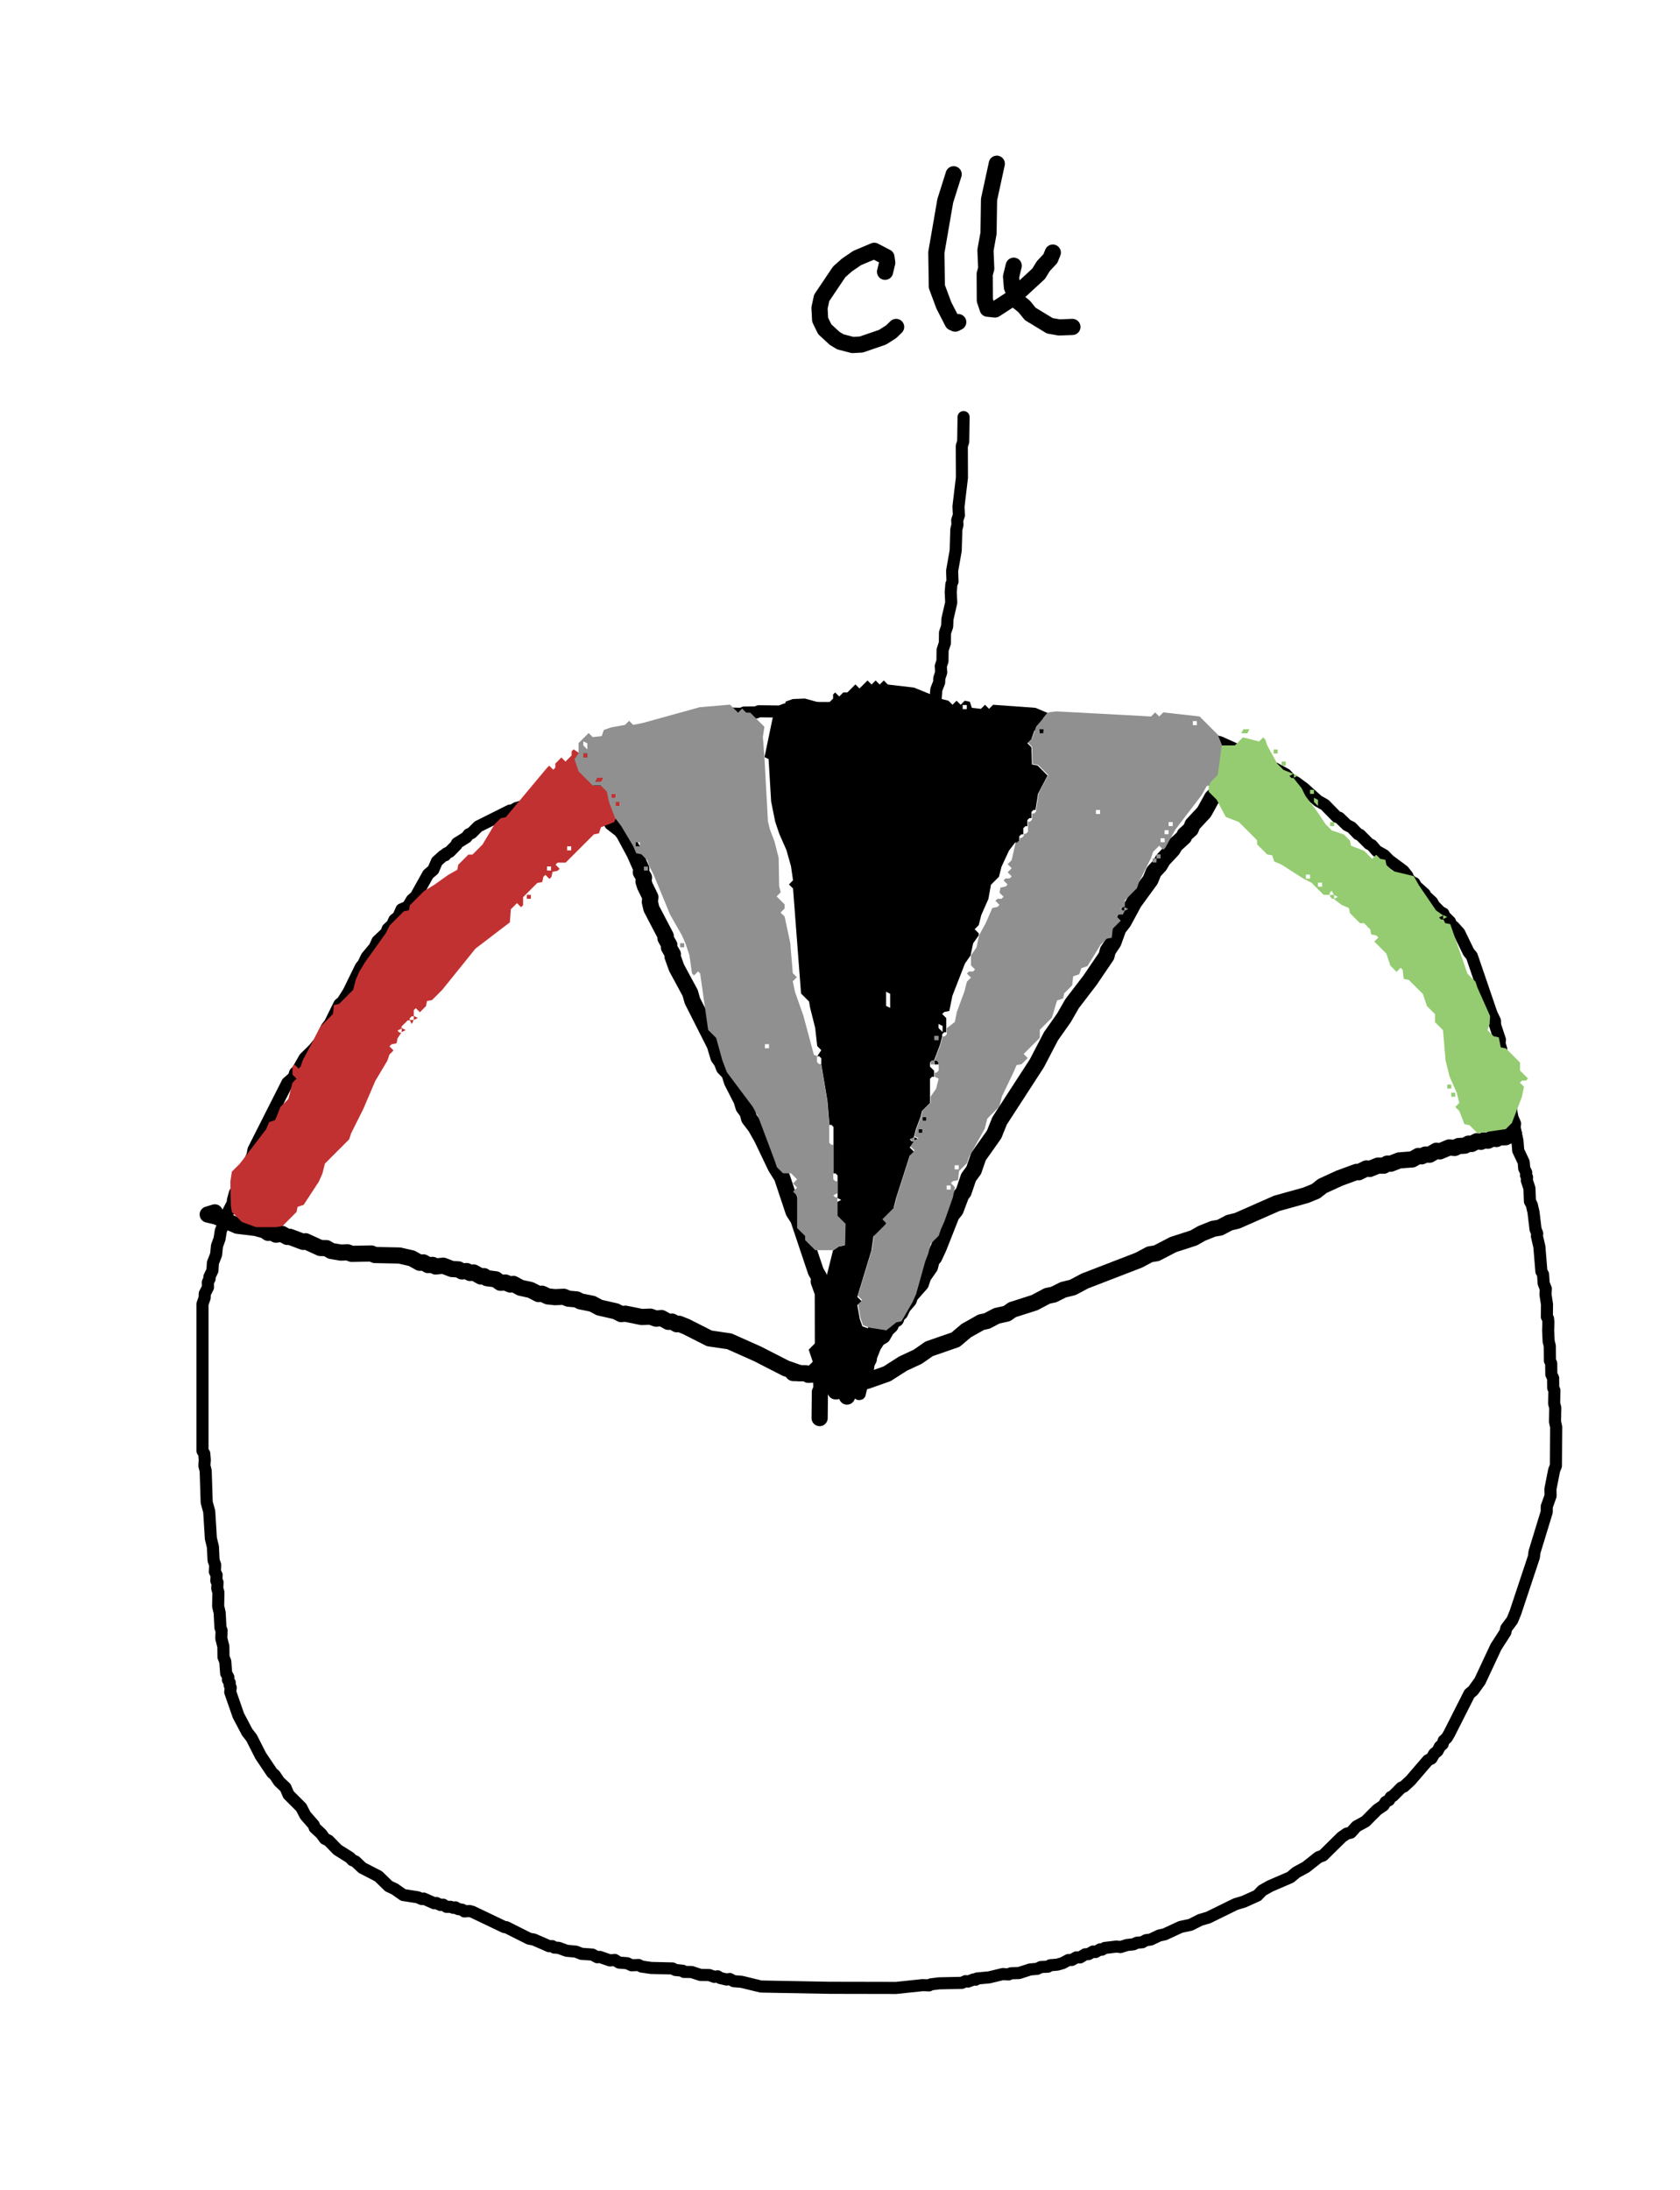 <?xml version="1.0" encoding="UTF-8"?>
<svg id="Layer_1" data-name="Layer 1" xmlns="http://www.w3.org/2000/svg" version="1.1" xmlns:xlink="http://www.w3.org/1999/xlink" viewBox="0 0 132 172">
  <defs>
    <style>
      .cls-1 {
        fill: #c23131;
      }

      .cls-1, .cls-2, .cls-3, .cls-4, .cls-5 {
        stroke-width: 0px;
      }

      .cls-1, .cls-2, .cls-4, .cls-5 {
        fill-rule: evenodd;
      }

      .cls-2 {
        fill: #95cc71;
      }

      .cls-3, .cls-6, .cls-7 {
        fill: none;
      }

      .cls-6 {
        stroke-width: 1.27px;
      }

      .cls-6, .cls-7 {
        stroke: #000;
        stroke-linecap: round;
        stroke-linejoin: round;
      }

      .cls-4 {
        fill: #000;
      }

      .cls-7 {
        stroke-width: .95px;
      }

      .cls-8 {
        clip-path: url(#clippath);
      }

      .cls-5 {
        fill: #909090;
      }
    </style>
    <clipPath id="clippath">
      <rect class="cls-3" x="-36" y="-271" width="514" height="685"/>
    </clipPath>
  </defs>
  <g class="cls-8">
    <polyline class="cls-7" points="68.72 56.93 69.27 56.89 69.64 56.76 70.49 56.73 70.64 56.64 71.13 56.66 71.61 56.5 77.14 56.45 77.28 56.53 77.62 56.52 78.07 56.64 78.82 56.62 79.49 56.78 80.96 56.79 81.32 56.92 84.28 56.9 86.62 57.08 86.74 57.16 87.65 57.14 87.97 57.27 88.93 57.28 89.08 57.37 90.44 57.35 90.86 57.53 91.08 57.77 92.18 57.69 92.84 57.86 93.28 57.83 93.68 57.96 94.33 57.98 94.93 58.17 95.23 58.15 95.84 58.3 99.77 60.06 99.91 60.22 101.02 60.82 101.45 61.28 101.81 61.45 102.45 61.92 103.54 62.9 104.1 63.22 105.02 64.16 105.24 64.24 105.83 64.81 106.19 64.99 106.7 65.52 106.85 65.57 107.56 66.28 107.78 66.39 108.18 66.85 108.75 67.17 109.14 67.57 110.26 68.4 110.58 68.8 110.62 68.96 110.94 69.3 111.13 69.37 111.26 69.61 111.94 70.22 112.01 70.38 112.52 70.85 112.69 71.15 113.16 71.62 113.41 71.76 113.49 71.96 113.93 72.4 113.98 72.63 114.2 72.77 114.66 73.28 115.39 74.79 115.64 75.09 117.2 79.65 117.46 80.18 117.47 80.52 117.85 81.67 117.82 81.98 117.95 82.39 117.94 82.65 118.11 83.09 118.08 83.4 118.38 84.51 118.4 85.25 118.64 86.02 118.6 86.41 118.73 86.85 118.75 87.33 118.84 87.79 119.04 88.25 119.01 88.57 119.23 89.62 119.29 90.38 119.72 91.29 119.76 91.78 119.92 92.11 119.9 92.32 119.98 92.46 119.97 92.74 120.17 93.34 120.21 94.37 120.35 94.62 120.49 95.22 120.65 96.56 120.78 96.89 120.76 97.11 120.95 97.93 121.11 99.87 121.24 100.1 121.29 100.81 121.46 101.24 121.43 101.67 121.55 102.46 121.54 103.44 121.63 103.57 121.66 103.87 121.64 104.51 121.68 105.37 121.77 105.72 121.78 106.88 121.88 107.09 121.89 107.96 122.03 108.24 122.04 109.03 122.13 109.21 122.11 110.25 122.2 110.57 122.18 111.67 122.27 112.09 122.25 115.14 122.11 115.49 121.82 116.96 121.83 117.5 121.53 118.34 121.53 118.76 120.57 121.9 120.52 122.3 119.07 126.66 118.82 127.27 118.35 127.9 118.28 128.21 117.54 129.36 116.28 132.05 115.74 132.8 115.46 133.03 113.86 136.19 113.67 136.51 113.43 136.73 113.35 137 113.13 137.19 112.95 137.54 112.69 137.75 112.47 138.13 112.19 138.27 110.82 139.86 110.31 140.33 110.1 140.42 109.45 141.07 109.27 141.16 109.14 141.4 108.87 141.54 108.71 141.81 108.2 142.16 107.28 143.08 106.58 143.46 106.14 143.95 105.81 144.03 105.41 144.31 103.95 145.75 103.6 145.88 102.61 146.66 101.84 147.08 101.39 147.46 99.79 148.15 99.17 148.5 98.8 148.89 97.74 149.37 97.08 149.57 94.94 150.62 94.3 150.81 93.55 151.19 92.76 151.36 91.51 151.94 91.09 152.03 90.41 152.35 90.04 152.4 89.76 152.56 89.33 152.6 89.07 152.72 88.54 152.78 88.04 152.94 87.73 152.9 86.81 153.01 86.57 153.15 86.44 153.12 86.08 153.33 85.88 153.29 85.54 153.49 85.26 153.51 84.87 153.75 84.57 153.75 84.22 153.95 83.94 153.96 83.5 154.2 83.08 154.32 82.51 154.37 82.34 154.48 81.78 154.51 81.49 154.65 80.93 154.7 80.07 154.98 79.43 155 79.24 155.09 78.8 155.06 77.72 155.32 76.76 155.41 76.67 155.5 76.51 155.48 76.06 155.65 75.86 155.62 75.58 155.75 73.78 155.79 73.14 155.87 73 155.95 72.5 155.93 70.41 156.15 65.21 156.14 59.79 156.04 58.27 155.67 57.65 155.62 57.34 155.45 57.09 155.49 56.58 155.37 56.39 155.24 56.12 155.28 55.73 155.14 55.04 155.13 54.34 154.9 53.73 154.89 53.64 154.8 53.06 154.74 52.84 154.62 51.16 154.58 50.4 154.47 50.18 154.35 49.62 154.37 49.28 154.21 48.64 154.16 48.3 153.95 47.93 153.99 47.12 153.71 46.93 153.74 46.54 153.53 45.68 153.47 45.25 153.3 44.52 153.23 43.89 153 43.55 152.98 43.4 152.87 43.14 152.87 41.95 152.35 41.57 152.28 39.78 151.38 39.63 151.37 37.12 150.17 36.89 150.11 36.48 150.14 36.33 150.01 35.98 149.95 35.78 149.82 35.63 149.86 35.41 149.78 35.08 149.78 34.82 149.61 34.6 149.63 34.29 149.48 34.12 149.5 33.29 149.13 33.15 149.17 32.82 149.03 31.68 148.85 31.01 148.38 30.54 148.16 29.74 147.38 28.46 146.72 27.92 146.21 27.69 146.12 27.49 145.91 26.52 145.3 25.82 144.58 25.52 144.43 25.24 144.04 24.72 143.56 24.66 143.36 23.99 142.59 23.67 141.97 22.67 140.97 22.43 140.41 21.93 139.94 21.59 139.43 21.38 139.25 20.48 137.91 19.77 136.51 19.42 136.06 18.73 134.75 18.09 132.91 18.13 132.56 18.04 132.35 18.05 132.17 17.91 131.95 17.94 131.74 17.77 131.44 17.7 130.51 17.56 130.16 17.55 129.33 17.39 128.7 17.41 128.07 17.32 127.85 17.26 126.68 17.14 126.17 17.16 125.08 17.07 124.77 17.09 124.29 17 124.18 17.02 123.72 16.88 123.45 16.91 122.93 16.78 122.56 16.73 121.51 16.57 120.85 16.44 118.74 16.24 118 16.16 115.53 16.06 115.13 16.09 114.68 16.05 114.18 15.91 113.97 15.91 102.42 16.08 101.94 16.09 101.61 16.34 101.12 16.33 100.72 16.47 100.44 16.45 100.3 16.69 99.8 16.73 99.19 16.98 98.55 17.05 97.86 17.25 97.31 17.35 96.67 17.65 95.98 17.63 95.77 18.34 94.38 18.3 94.28 18.45 93.72 18.62 93.42 18.61 93.26 19.41 91.71 19.84 90.74 19.92 90.31 22.58 85.05 23.07 84.62 23.19 84.27 23.35 84.14 23.93 83.12 24.67 82.39 25.09 81.87 25.66 80.74 25.93 80.38 26.67 78.88 26.91 78.68 27.38 77.94 28.36 75.94 28.54 75.73 28.81 75.17 29.44 74.41 29.66 73.92 30.35 73.27 30.46 72.97 30.82 72.63 30.99 72.25 31.3 72 31.55 71.43 32.04 71.22 32.36 70.68 32.67 70.41 33.64 68.67 34.04 68.33 34.33 67.66 34.83 67.21 34.98 67.18 35.04 67.06 35.34 66.9 35.86 66.37 35.9 66.24 36.65 65.77 36.82 65.54 37.06 65.43 37.57 64.92 40.07 63.67 40.21 63.69 40.58 63.47 41.37 63.25 43.58 62.17 44.33 61.52 44.75 61.34 45.21 60.95 46.01 60.5 46.3 60.2 46.53 60.12 46.95 59.66 47.04 59.65 47.36 59.33 47.68 59.22 48.01 58.88 48.65 58.61 49.56 58.05 50.51 57.59 51.41 57.32 52.33 56.86 52.54 56.89 53.2 56.61 53.4 56.64 53.78 56.49 54.2 56.52 54.66 56.39 54.89 56.4 55.15 56.24 55.58 56.28 55.73 56.19 56.65 56.17 56.96 56.04 58.27 56.07 58.47 55.97 59.42 55.96 59.62 55.87 61.28 55.89 61.73 55.72 62.66 55.75 62.88 55.62 66.8 55.61 67.25 55.65 67.39 55.73 67.81 55.72 68 55.84 68.17 55.83 68.6 55.98 69.09 55.96 69.46 56.14 69.82 56.14 70.46 56.41 70.73 56.37 70.95 56.5 71.18 56.48 71.75 56.76 78.25 56.73 78.8 56.9 78.92 57.03"/>
    <polyline class="cls-7" points="67.49 109.5 67.55 109.49 67.75 108.63 67.92 108.4 67.88 108.06 68.21 107.44 68.24 107.16 68.42 106.79 68.45 105.38 68.69 104.31 68.7 103.51 68.79 103.39 68.78 103.1 68.94 102.67 68.95 101.38 69.11 100.39 69.17 98.43 69.42 95.56 69.51 95.43 69.49 95.02 69.62 94.62 69.6 94.2 69.73 93.9 69.71 93.52 69.79 93.31 69.82 92.77 69.98 92.32 69.98 92.06 70.13 91.49 70.09 91.02 70.32 90.45 70.31 89.58 70.4 89.39 70.38 88.73 70.47 88.48 70.45 87.55 70.66 86.25 70.64 85.88 70.77 85.6 70.75 85.09 70.91 84.42 71.08 82.33 71.14 68.72 71.22 68.54 71.21 68 71.43 66.45 71.42 66.07 71.51 65.95 71.49 65.45 71.67 64.98 71.66 64.68 71.89 63.73 71.86 63.34 72.07 62.59 72.02 62.03 72.11 61.92 72.18 60.9 72.64 59.22 72.6 58.87 72.96 57.61 72.93 57.27 73.24 56.01 73.26 55.65 73.5 55.03 73.57 54.16 73.79 53.6 73.8 53.28 73.95 52.82 73.92 52.32 74.05 51.93 74.06 51.06 74.24 50.51 74.25 49.7 74.42 49.2 74.44 48.63 74.74 47.33 74.7 46.52 74.75 45.89 74.84 45.68 74.81 44.84 75.09 43.25 75.14 41.59 75.23 41.22 75.21 40.86 75.34 40.48 75.31 39.78 75.58 37.52 75.57 35.03 75.68 34.7 75.71 32.76"/>
    <line class="cls-6" x1="65.65" y1="109.29" x2="65.73" y2="109.29"/>
    <polyline class="cls-6" points="66.55 109.7 66.98 108.59 67.65 107.29 67.87 106.88 68.28 106.55 68.62 105.7 68.97 105.16 69.36 104.93 69.66 104.4 69.97 104.11 70.14 103.71 70.4 103.61 70.54 103.22 70.73 103.1 70.95 102.64 71.41 102.1 71.52 101.77 72.36 100.82 72.54 100.27 73.07 99.51 73.21 98.97 73.4 98.76 73.75 98.01 74.76 95.45 75.08 95.05 75.52 93.88 75.71 93.63 76.1 92.48 76.51 91.92 76.88 90.85 78.11 89.11 78.54 88.04 81.47 83.52 82.58 81.39 83.59 79.96 84.24 78.83 85.65 76.99 86.94 75.09 87.04 74.68 87.48 74.02 87.87 72.94 88.28 72.41 89.1 70.89 90.39 69.12 90.65 68.48 91.12 67.97 91.37 67.54 92.13 66.73 92.34 66.37 93.02 65.75 93.08 65.57 93.56 65.13 93.7 64.77 94.61 63.79 95.24 62.65 95.51 62.39 95.79 61.86 95.94 61.8 96.09 61.42 96.64 60.94 96.94 60.25 97.13 60.11"/>
    <polyline class="cls-6" points="64.4 111.39 64.42 109.34 64.54 109.16 64.52 107.82 64.63 107.54 64.66 106.62 64.65 101.56 64.33 100.67 64.37 100.34 64.1 99.87 62.72 95.76 62.35 95.19 61.44 92.46 60.94 91.66 59.87 89.42 59.37 88.53 58.86 87.86 58.73 87.38 58.42 86.96 58.26 86.43 57.51 84.96 57.3 84.29 56.88 83.86 56.71 83.41 56.45 83.05 56.16 82.09 54.4 78.61 54.23 78 53.16 76.02 52.84 75.13 52.87 74.96 52.56 74.42 52.59 74.23 52.29 73.7 52.31 73.53 51.18 71.37 51.06 70.85 51.1 70.47 50.67 69.59 50.56 69.24 50.6 68.93 50.35 68.52 50.39 68.24 49.86 67.04 49.02 65.48 48.78 65.17 48.08 64.63 46.42 61.42 46.45 60.44 46.28 60.28 46.31 60.15 46.05 59.61 46.11 60.23"/>
    <polyline class="cls-6" points="67.55 108.54 67.56 108.61 68.14 108.46 69.7 107.91 70.95 107.11 72.11 106.57 73 105.95 75.08 105.23 75.92 104.52 77.09 103.86 77.55 103.76 78.31 103.36 79.11 103.18 79.54 102.88 81.29 102.32 82.29 101.79 82.78 101.69 83.54 101.31 84.28 101.13 85.24 100.62 89.49 98.98 90.33 98.53 90.87 98.44 92.18 97.76 93.79 97.24 94.42 96.88 95.32 96.52 95.85 96.43 96.59 96.04 97.21 95.89 100.32 94.52 102.59 93.89 103.38 93.57 103.9 93.16 105.23 92.55 106.59 92.05 106.75 92.08 107.36 91.78 107.62 91.82 108.26 91.56 108.73 91.56 109 91.4 109.27 91.41 109.93 91.15 110.97 91.07 111.44 90.8 111.7 90.83 111.99 90.69 112.33 90.7 112.86 90.39 113.13 90.44 113.87 90.13 114.3 90.17 114.6 90.02 115.1 89.99 115.39 89.83 115.62 89.86 116.04 89.64 116.36 89.69 116.57 89.58 116.92 89.6 117.24 89.43 117.58 89.47 117.73 89.35 118.3 89.33 118.56 89.15 118.73 89.2 118.96 89.1 118.68 89 118.04 89.02 117.55 89.2"/>
    <polyline class="cls-6" points="62.85 107.87 61.74 107.48 59.51 106.34 57.31 105.36 55.74 105.13 53.9 104.2 53.35 103.98 53.18 104.02 52.81 103.81 52.51 103.83 51.97 103.53 51.55 103.58 51.1 103.42 50.42 103.45 49.14 103.19 48.8 103.22 48.38 103 47.1 102.71 46.54 102.41 45.6 102.22 45.31 102.07 44.66 102.01 44.3 101.86 43.6 101.89 43.04 101.83 42.59 101.62 42.32 101.65 41.7 101.33 40.89 101.15 40.34 100.85 40.1 100.9 39.71 100.74 39.32 100.76 38.95 100.49 38.26 100.4 38.03 100.24 37.79 100.27 37.21 99.95 36.93 99.99 36.67 99.84 36.29 99.87 36.03 99.71 35.5 99.68 34.83 99.42 34.22 99.48 34 99.36 33.63 99.37 33.27 99.16 32.98 99.19 32.35 98.84 31.39 98.62 29.45 98.58 29.18 98.46 27.63 98.49 27.32 98.37 26.78 98.39 26.02 98.26 25.65 98.04 25.17 98.03 24.01 97.5 23.83 97.55 22.77 97.15 22.57 97.16 22.15 96.92 21.68 96.98 21.37 96.81 21.07 96.84 20.8 96.65 20.12 96.46 18.64 96.28 16.99 95.56 16.32 95.4 16.88 95.23"/>
    <polyline class="cls-6" points="62.32 107.85 63.33 107.87 63.51 107.99 64.44 107.96"/>
    <polyline class="cls-6" points="69.54 21.35 69.71 20.64 69.65 20.2 68.69 19.7 67.34 20.27 66.54 20.82 65.94 21.35 64.56 23.4 64.39 24.19 64.44 25.12 64.8 25.86 65.58 26.58 66.03 26.85 66.99 27.1 67.68 27.06 69.34 26.49 70.03 26.05 70.41 25.68"/>
    <polyline class="cls-6" points="74.93 13.69 74.27 15.78 73.57 19.83 73.61 22.51 74.16 23.99 74.85 25.33 75.05 25.42 75.29 25.3"/>
    <polyline class="cls-6" points="78.32 12.86 77.71 15.67 77.67 18.32 77.43 19.65 77.49 21.1 77.37 21.52 77.38 23.59 77.6 24.25 78.18 24.31 79.46 23.48 81.61 21.5 81.97 20.91 82.53 20.31 82.72 19.84"/>
    <polyline class="cls-6" points="79.65 20.87 79.44 21.73 79.51 22.57 79.96 23.66 80.47 24.07 80.95 24.66 82.48 25.59 83.22 25.72 84.26 25.68"/>
    <polyline class="cls-4" points="71.84 89.32 72.16 89.48 71.84 89.63 71.84 89.32"/>
    <polyline class="cls-5" points="71.84 89.63 71.68 89.63 71.52 89.48 71.84 89.32 71.84 89.63"/>
    <polyline class="cls-2" points="114.34 86.15 114.03 86.15 114.03 85.83 114.34 85.83 114.34 86.15"/>
    <polyline class="cls-2" points="114.03 85.51 113.71 85.51 113.71 85.19 114.03 85.19 114.03 85.51"/>
    <polyline class="cls-2" points="113.39 71.87 113.71 72.03 113.39 72.19 113.39 71.87"/>
    <polyline class="cls-2" points="104.83 70.6 104.67 70.6 104.51 70.44 104.51 70.29 104.83 70.29 104.83 70.6"/>
    <polyline class="cls-4" points="72.48 89 72.16 89 72.16 88.68 72.48 88.68 72.48 89"/>
    <polyline class="cls-4" points="72.79 88.05 72.48 88.05 72.48 87.73 72.79 87.73 72.79 88.05"/>
    <polyline class="cls-4" points="73.43 83.61 73.43 83.29 73.59 83.29 73.74 83.45 73.74 83.61 73.43 83.61"/>
    <polyline class="cls-5" points="73.11 83.61 73.11 83.45 73.27 83.29 73.43 83.29 73.43 83.61 73.11 83.61"/>
    <polyline class="cls-5" points="73.74 81.7 73.43 81.7 73.43 81.39 73.74 81.39 73.74 81.7"/>
    <polyline class="cls-5" points="88.33 71.24 88.65 71.4 88.33 71.56 88.33 71.24"/>
    <polyline class="cls-5" points="53.76 74.41 53.44 74.41 53.44 74.09 53.76 74.09 53.76 74.41"/>
    <polyline class="cls-1" points="31.56 80.75 31.88 80.91 31.56 81.07 31.56 80.75"/>
    <polyline class="cls-1" points="32.51 80.12 32.35 80.44 32.19 80.12 32.51 80.12"/>
    <polyline class="cls-1" points="32.51 79.8 32.83 79.96 32.51 80.12 32.51 79.8"/>
    <polyline class="cls-1" points="41.71 70.6 41.39 70.6 41.39 70.29 41.71 70.29 41.71 70.6"/>
    <polyline class="cls-2" points="104.83 64.89 104.51 64.89 104.51 64.58 104.83 64.58 104.83 64.89"/>
    <polyline class="cls-2" points="103.56 63.31 103.24 62.99 103.24 62.67 103.56 62.83 103.56 63.31"/>
    <polyline class="cls-2" points="103.24 62.36 102.93 62.36 102.93 62.04 103.24 62.04 103.24 62.36"/>
    <polyline class="cls-2" points="101.66 60.77 101.97 60.93 101.66 61.09 101.66 60.77"/>
    <polyline class="cls-2" points="101.02 60.14 100.7 60.14 100.7 59.82 101.02 59.82 101.02 60.14"/>
    <polyline class="cls-2" points="100.39 59.19 100.07 59.19 100.07 58.87 100.39 58.87 100.39 59.19"/>
    <path class="cls-2" d="M113.39,72.19l.16.32.4.08,1.35,3.89.63.63.16.48.99,2.22-.04.63-.16.48.48.48.4.08.16.79.4.08,1.11,1.11v.63l.63.63-.16.16h-.32l-.16.16.32.32-.16.79-.79,2.06-.48.48-2.22.32-.63-.63-.4-.08-.4-1.03-.32-.32.32-.32-.2-.79-.56-1.27-.32-1.27-.2-2.38-.63-.63v-.63l-.63-.63-.32-.95-1.11-1.11-.4-.08-.08-.71-.16-.16-.32.32-.48-.48-.32-.95-.95-.95.32-.32-.16-.16-.4-.08-.08-.4-.48-.48h-.32l-.79-.79-.08-.4-.56-.24-.63-.48.32-.16-.32-.16-.16-.32-.16.16v.16h-.48l-.95-.95-.63-.32-1.74-1.11-.56-.24-.16-.48-.4-.08-.79-.79v-.32l-1.43-1.43-1.03-.4-.71-1.35-.63-.63v-.63l.63-.63.32-2.38h1.11l.63-.63,1.27.32.32-.32.16.16.16.48.79,1.43.48.48.79.32-.32.16.16.16h.16l.63.79.32.63.95,1.27.63.95.48.48.95.32.48.48.08.4,1.03.4.63.63.32-.32.32.32.4.08.08.4.48.48,1.67.4.4.71,1.35,1.98.56.4-.32.16.16.16h.16M103.88,69.65v-.32h-.32v.32h.32M102.93,69.02v-.32h-.32v.32h.32"/>
    <polyline class="cls-2" points="98.01 57.6 97.53 57.6 97.69 57.28 98.17 57.28 98.01 57.6"/>
    <polyline class="cls-5" points="90.87 67.75 90.56 67.75 90.56 67.43 90.87 67.43 90.87 67.75"/>
    <polyline class="cls-5" points="91.19 67.43 90.87 67.43 90.87 67.11 91.19 67.11 91.19 67.43"/>
    <polyline class="cls-4" points="81.99 57.6 81.67 57.6 81.67 57.28 81.99 57.28 81.99 57.6"/>
    <path class="cls-5" d="M74.7,93.44v-.32h-.32v.32h.32M75.33,91.85v-.32h-.32v.32h.32M71.84,89.32l.16-.63.36-.95.12-.48.63-.63v-.48l.44-.63.2-.79-.32-.16v-.32h.16l.16-.16v-.63l-.16-.16h-.16l.48-1.27.16-.63h.16l.16-.16v-.48l.63-.48.16-.79.59-1.59.2-.79.32-.32-.32-.32.16-.16h.32l.16-.16-.32-.32v-.79l.44-.63.2-.95.52-.95.52-1.19.4-.08.16-.16-.32-.32.16-.16h.32l.16-.16-.32-.32.08-.4.4-.08.16-.16-.32-.32.16-.16h.32l.16-.16-.32-.32.32-.32-.32-.32.32-.32.32-1.43h.16l.16-.16v-.16h.16l.16-.16v-.16h.16l.16-.16v-.79h.16l.16-.16v-.48h.16l.16-.16v-.16l.2-1.27.75-1.43-.79-.79-.44-.08-.04-1.35-.32-.32.32-.32.32-.95.95-1.11.63-.08,7.45.4.32-.32.32.32.32-.32,2.85.32,1.43,1.43.32.79-.32,2.38-.63.63v.16l-.24.08-.4.71-2.06,2.7-.79,1.43-.16.16-.32-.32-.48.48-.16.48-.95,1.9-.16.48-.95.95v.48l-.32.16.16.16h.16l-.16.32h-.32l-.16.16.32.32-.63.63-.08.71-.4.08-.48.48-1.03,1.67-.48.16-.16.48-.48.16-.08.71-.63.63-.08.4-.48.16-.4,1.35-.95.95v.63l-1.27,1.27.32.32-.48.48-.4.08-.24.56-.91,1.9-.2.79-.95.95-.2.79-1.23,2.22-.16.48-.63.63-.08.71-.4.08-.16.16.32.32-.16.79-.67,1.9-.28.63-.16.48-.63.63-.2.79-.24.63-.71,2.54-.28.63-.87,1.51-.4.08-.79.63-1.27-.2-.56-.2-.2-.56-.2-1.11.32-.32-.32-.32,1.11-3.65.16-1.11.95-.95-.32-.32.95-.95.2-.79,1.07-3.33.32-.32-.32-.32.32-.48.32-.16-.32-.16M72.48,89v-.32h-.32v.32h.32M72.79,88.05v-.32h-.32v.32h.32M94.04,56.96v-.32h-.32v.32h.32M91.51,66.16v-.32h-.32v.32h.32M91.82,65.53v-.32h-.32v.32h.32M92.14,64.89v-.32h-.32v.32h.32M86.43,63.94v-.32h-.32v.32h.32M81.99,57.6v-.32h-.32v.32h.32"/>
    <path class="cls-4" d="M65.81,94.07v-1.74l-.16-.16h-.16v-3.65l-.16-.16h-.16l-.16-1.9-.48-2.85v-.48l-.16-.16h-.16l.32-.48-.32-.32-.16-1.43-.4-1.59-.08-.48-.63-.63-.63-8.25-.32-.32.32-.32-.16-1.11-.36-1.27-.56-1.27-.32-.95-.32-1.59-.2-3.33-.32-.16.71-3.41.79-.16.16-.79.56-.2.95-.04,1.74.48.48-.48v-.32l.16-.16.32.32.32-.32h.32l.63-.63.32.32.63-.63.32.32.32-.32.32.32.32-.32.32.32,2.06.24,2.22.91.48.12.32.32.32-.32.32.32.32-.32.4.08.16.48.71.08.32-.32.32.32.32-.32,3.33.24.95.4-.95,1.11-.32.95-.32.32.32.32.04,1.35.44.08.79.79-.75,1.43-.2,1.27h-.16l-.16.16v.48h-.16l-.16.16v.48h-.16l-.16.16v.48h-.16l-.16.16v.32l-.16.16h-.16l-.48.63-.59,1.27-.2.79-.63.63-.2,1.11-.56,1.27-.2.79-.32.32.32.32v.16l-.44.63-.2.95-.44.63-.99,2.54-.24,1.19-.4.08-.16.16.32.32v1.11h-.16l-.16.16v.16l-.16.63-.48,1.27h-.16l-.16.16v.32l.32.32v.48h-.16l-.16.16v1.9l-.63.63-.12.48-.36.95-.16.63-.32.16.16.16h.16l-.32.48.32.32-.32.32-1.07,3.33-.2.79-.95.95.32.32-.95.95-.16,1.11-1.11,3.65.32.32-.32.32.2,1.11.2.56.56.2,1.27.2-.16.32-.4.08-.4,1.67-.32.32.32.32-.32.32-.08.71-.4.08-.63.63-1.9.32-.32-.32-.32.32-.48-.48-.32-1.27-.32-.32.32-.32-.32-.95.95-.95-.32-.32.32-.32v-.32l.32-.32-.32-.32.08-.4.4-.08.16-.16-.63-.63.08-.48.87-3.49.48-.32.44-.08.04-1.67-.63-.63v-1.11l.32-.16-.32-.16M73.74,81.7v-.32h-.32v.32h.32M74.06,81.07v-.48l-.32-.16v.32l.32.32M69.94,79.17v-1.11l-.32-.16v1.11l.32.16M75.96,55.7v-.32h-.32v.32h.32"/>
    <polyline class="cls-5" points="50.91 68.38 50.59 68.38 50.59 68.07 50.91 68.07 50.91 68.38"/>
    <polyline class="cls-1" points="48.69 63.31 48.37 63.31 48.37 62.99 48.69 62.99 48.69 63.31"/>
    <polyline class="cls-1" points="48.37 62.67 48.05 62.67 48.05 62.36 48.37 62.36 48.37 62.67"/>
    <polyline class="cls-1" points="47.26 61.41 46.78 61.41 46.94 61.09 47.42 61.09 47.26 61.41"/>
    <polyline class="cls-1" points="46.15 59.5 45.83 59.5 45.83 59.19 46.15 59.19 46.15 59.5"/>
    <path class="cls-1" d="M31.56,81.07l-.32.48-.08.4-.4.08-.16.16.32.32-.32.32-.16.48-.95,1.59-.95,2.22-.95,1.9-.16.48-1.9,1.9-.2.79-.28.63-1.19,1.82-.48.16-.08.4-1.11,1.11-.48.08h-1.59l-1.11-.4-.79-.79-.08-.48-.04-1.9.12-.79.63-.63,2.06-2.7.24-.56.48-.16.4-1.03.63-.63.32-1.27.32-.32-.32-.32v-.63l.16-.16.32.32.16-.16.16-.48,1.43-2.7.95-.95.08-.71.4-.08,1.11-1.11.2-.79.28-.63.48-.79,1.59-2.22.32-.63,1.11-1.11.4-.08.08-.4,1.11-1.11.79-.48,1.11-.79.71-.4.08-.4.79-.79h.32l.79-.79.95-1.59.48-.48.4-.08,3.25-3.89.16-.16.32.32.16-.16v-.32l.48-.48.32.32.48-.48v-.32l.16-.16.48.32-.32.48.32.95,1.11,1.11h.63l.48.48.16.79.48,1.27-.16.32-1.03.4-.16.48-.4.08-2.22,2.22h-.63l-.16.16.32.32-.16.16-.4.08-.08.4-.16.16-.32-.32-.16.16-.08.4-.4.08-1.11,1.11v.63l-.16.16-.32-.32-.48.48-.08,1.03-2.7,2.06-2.62,3.25-.79.79-.4.08-.08.4-.48.48-.32-.32-.16.16v.48h-.16l-.16.16v.16h-.16l-.48.48v.16l-.32.16.16.16h.16M43.3,68.38v-.32h-.32v.32h.32M44.88,66.8v-.32h-.32v.32h.32"/>
    <path class="cls-5" d="M65.81,94.39v1.11l.63.63-.04,1.67-.44.08-.48.32h-1.43l-.79-.79v-.32l-.63-.63v-2.54l-.32-.32.32-.32-.32-.32.32-.32-.48-.48h-.63l-.48-.48-.16-.48-1.31-3.49-.44-.79-2.02-2.7-.36-.95-.48-1.74-.63-.63-.63-4.44-.16-.16-.32.32-.16-.16-.2-1.43-.32-.95-.28-.63-.91-1.59-1.31-3.17-.32-.63-.16-.48-.48-.48-.4-.08-.24-.56-.95-1.59-.48-.63-.48-1.27-.16-.79-.48-.48h-.63l-1.11-1.11-.32-.95.32-.48v-.79l.79-.79.32.32.71-.08.16-.48.56-.2,1.11-.2.32-.32.32.32.79-.16,4.44-1.23,2.38-.2.63.63.32-.32.32.32h.32l1.11,1.11-.12.79.12,1.59.28,5.07.16.63.36.95.32,1.27.04,2.22.12.48-.32.32.63.63v.32l-.32.32.32.32.44,2.06.2,2.38.32.32-.32.32.16.79.67,1.9.83,3.09.24.08v.48l.16.16h.16l.48,2.85.16,1.9v1.43l.16.16h.16v2.7l.16.16h.16v.95l-.32.16.16.16h.16v.32M60.42,82.34v-.32h-.32v.32h.32M50.27,66.48v-.32h-.32v.32h.32M48.69,63.31v-.32h-.32v.32h.32M48.37,62.67v-.32h-.32v.32h.32M47.26,61.41l.16-.32h-.48l-.16.32h.48M46.15,59.5v-.32h-.32v.32h.32M46.15,58.87v-.48l-.32-.16v.32l.32.32"/>
  </g>
</svg>